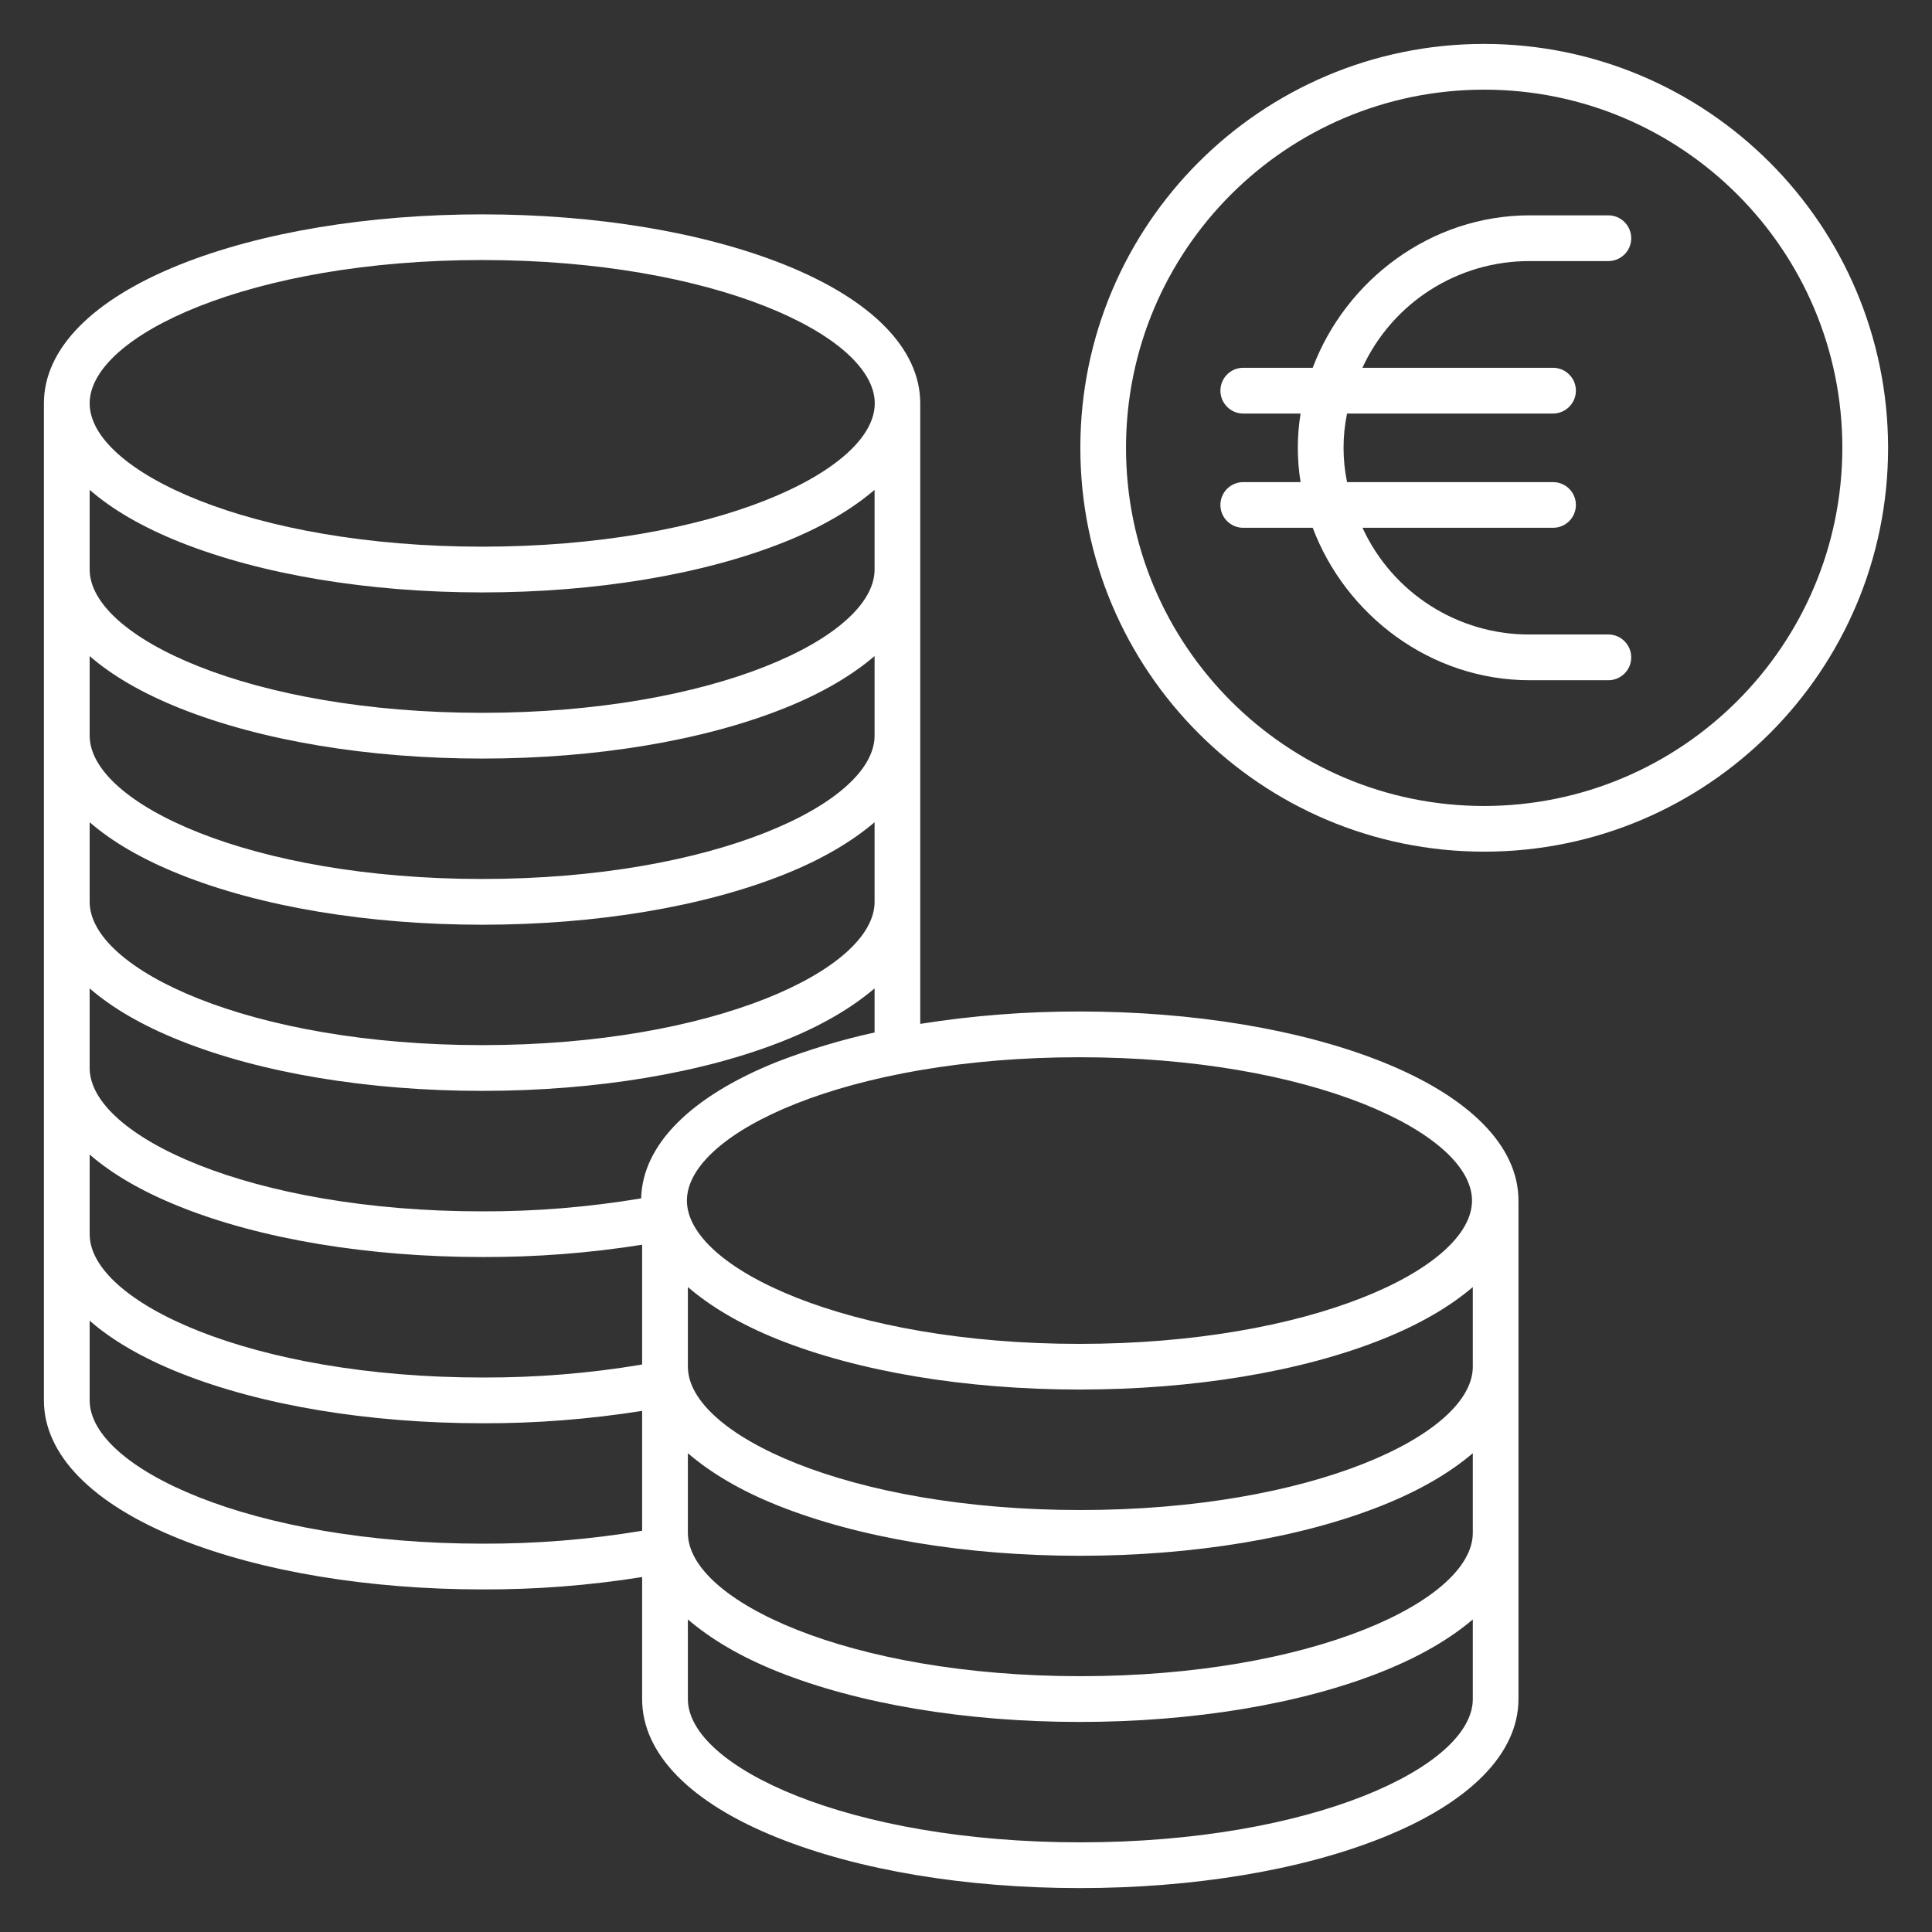 <?xml version="1.0" encoding="UTF-8"?>
<svg width="22px" height="22px" viewBox="0 0 22 22" version="1.1" xmlns="http://www.w3.org/2000/svg" xmlns:xlink="http://www.w3.org/1999/xlink">
    <rect x="0" y="0" width="22" height="22" fill="#333333" stroke="none"/>
    <title>coins</title>
    <g id="Page-1" stroke="none" stroke-width="1" fill="none" fill-rule="evenodd">
        <g id="Masterclasses-Final" transform="translate(-826, -1674)" fill="#FFFFFF" fill-rule="nonzero">
            <g id="MIDMAIN" transform="translate(-71, 719)">
                <g id="prg---2" transform="translate(171, 794.5)">
                    <g id="Keyss" transform="translate(435, 129)">
                        <g id="keys" transform="translate(0, 23)">
                            <g id="key-2" transform="translate(282.5, 0)">
                                <g id="coins" transform="translate(9, 9)">
                                    <path d="M16.401,-6.16586672e-16 C13.861,-6.16586672e-16 11.802,2.059 11.802,4.599 C11.802,7.139 13.861,9.198 16.401,9.198 C18.941,9.198 21,7.139 21,4.599 C20.997,2.06 18.94,0.003 16.401,-6.16586672e-16 Z M16.401,8.678 C14.148,8.678 12.322,6.852 12.322,4.599 C12.322,2.347 14.148,0.521 16.401,0.521 C18.653,0.521 20.479,2.347 20.479,4.599 C20.477,6.851 18.652,8.675 16.401,8.678 Z" id="Shape"></path>
                                    <path d="M16.921,2.473 L17.814,2.473 C17.958,2.473 18.075,2.357 18.075,2.213 C18.075,2.069 17.958,1.952 17.814,1.952 L16.921,1.952 C15.791,1.952 14.825,2.69 14.448,3.688 L13.657,3.688 C13.513,3.688 13.397,3.805 13.397,3.948 C13.397,4.092 13.513,4.209 13.657,4.209 L14.31,4.209 C14.268,4.467 14.268,4.731 14.31,4.99 L13.657,4.99 C13.513,4.99 13.397,5.106 13.397,5.25 C13.397,5.394 13.513,5.51 13.657,5.51 L14.448,5.51 C14.825,6.508 15.791,7.246 16.921,7.246 L17.815,7.246 C17.958,7.246 18.075,7.129 18.075,6.986 C18.075,6.842 17.958,6.725 17.815,6.725 L16.921,6.725 C16.103,6.729 15.357,6.254 15.015,5.51 L17.185,5.51 C17.328,5.51 17.445,5.394 17.445,5.25 C17.445,5.106 17.328,4.99 17.185,4.99 L14.839,4.99 C14.786,4.732 14.786,4.466 14.839,4.209 L17.184,4.209 C17.328,4.209 17.445,4.092 17.445,3.948 C17.445,3.805 17.328,3.688 17.184,3.688 L15.014,3.688 C15.357,2.944 16.102,2.47 16.921,2.473 L16.921,2.473 Z" id="Path"></path>
                                    <path d="M15.238,11.591 C14.314,11.222 13.089,11.018 11.793,11.018 C11.185,11.017 10.579,11.064 9.979,11.159 L9.979,4.093 C9.979,3.474 9.43,2.913 8.431,2.513 C7.508,2.144 6.286,1.941 4.99,1.941 C3.694,1.941 2.472,2.144 1.549,2.513 C0.55,2.913 0,3.474 0,4.093 L0,15.446 C0,16.065 0.55,16.626 1.549,17.026 C2.472,17.395 3.7,17.599 4.996,17.599 C5.604,17.601 6.211,17.554 6.812,17.458 L6.812,18.848 C6.812,19.467 7.357,20.028 8.356,20.427 C9.279,20.797 10.499,21 11.794,21 C13.09,21 14.316,20.797 15.239,20.427 C16.238,20.028 16.791,19.467 16.791,18.848 L16.791,13.171 C16.791,12.552 16.237,11.991 15.238,11.591 Z M4.991,2.461 C7.625,2.461 9.461,3.321 9.461,4.093 C9.461,4.865 7.625,5.725 4.991,5.725 C2.356,5.725 0.521,4.865 0.521,4.093 C0.521,3.321 2.356,2.461 4.991,2.461 Z M0.521,5.078 C0.776,5.301 1.121,5.502 1.549,5.673 C2.472,6.042 3.695,6.246 4.991,6.246 C6.286,6.246 7.508,6.042 8.431,5.673 C8.859,5.502 9.198,5.301 9.459,5.078 L9.459,5.985 C9.459,6.757 7.624,7.617 4.99,7.617 C2.355,7.617 0.521,6.757 0.521,5.985 L0.521,5.078 Z M0.521,6.971 C0.776,7.193 1.121,7.394 1.549,7.565 C2.472,7.934 3.695,8.138 4.991,8.138 C6.286,8.138 7.508,7.934 8.431,7.565 C8.859,7.394 9.198,7.193 9.459,6.971 L9.459,7.877 C9.459,8.649 7.624,9.509 4.99,9.509 C2.355,9.509 0.521,8.649 0.521,7.877 L0.521,6.971 Z M0.521,8.863 C0.776,9.085 1.121,9.286 1.549,9.457 C2.472,9.827 3.695,10.03 4.991,10.03 C6.286,10.03 7.508,9.826 8.431,9.457 C8.859,9.286 9.198,9.085 9.459,8.863 L9.459,9.77 C9.459,10.541 7.624,11.401 4.99,11.401 C2.355,11.401 0.521,10.541 0.521,9.77 L0.521,8.863 Z M0.521,10.755 C0.776,10.977 1.121,11.178 1.549,11.349 C2.472,11.719 3.695,11.922 4.991,11.922 C6.286,11.922 7.508,11.719 8.431,11.349 C8.859,11.178 9.198,10.977 9.459,10.755 L9.459,11.257 C9.081,11.34 8.71,11.452 8.349,11.591 C7.363,11.986 6.816,12.537 6.801,13.146 C6.203,13.246 5.597,13.296 4.99,13.294 C2.356,13.294 0.521,12.434 0.521,11.662 L0.521,10.755 Z M0.521,12.647 C0.776,12.869 1.121,13.07 1.549,13.241 C2.472,13.611 3.7,13.814 4.996,13.814 C5.604,13.816 6.211,13.769 6.812,13.674 L6.812,15.038 C6.212,15.139 5.605,15.188 4.996,15.186 C2.362,15.186 0.521,14.326 0.521,13.554 L0.521,12.647 Z M0.521,15.446 L0.521,14.539 C0.776,14.762 1.121,14.963 1.549,15.134 C2.472,15.503 3.7,15.707 4.996,15.707 C5.604,15.709 6.211,15.661 6.812,15.566 L6.812,16.931 C6.212,17.031 5.605,17.08 4.996,17.078 C2.362,17.078 0.521,16.218 0.521,15.446 Z M11.802,20.479 C9.167,20.479 7.333,19.619 7.333,18.848 L7.333,17.941 C7.593,18.163 7.928,18.364 8.356,18.535 C9.279,18.904 10.499,19.108 11.794,19.108 C13.09,19.108 14.316,18.904 15.239,18.535 C15.667,18.364 16.01,18.163 16.271,17.941 L16.271,18.848 C16.271,19.619 14.436,20.479 11.802,20.479 Z M11.802,18.587 C9.167,18.587 7.333,17.727 7.333,16.955 L7.333,16.048 C7.593,16.271 7.928,16.472 8.356,16.643 C9.279,17.012 10.499,17.216 11.794,17.216 C13.09,17.216 14.316,17.012 15.239,16.643 C15.667,16.472 16.01,16.271 16.271,16.048 L16.271,16.955 C16.271,17.727 14.436,18.587 11.802,18.587 Z M11.802,16.695 C9.167,16.695 7.333,15.835 7.333,15.063 L7.333,14.156 C7.593,14.379 7.928,14.579 8.356,14.751 C9.279,15.12 10.499,15.323 11.794,15.323 C13.09,15.323 14.316,15.12 15.239,14.751 C15.667,14.58 16.01,14.379 16.271,14.156 L16.271,15.063 C16.271,15.835 14.436,16.695 11.802,16.695 Z M11.792,14.803 C9.157,14.803 7.322,13.943 7.322,13.171 C7.322,12.399 9.157,11.539 11.792,11.539 C14.426,11.539 16.262,12.399 16.262,13.171 C16.262,13.943 14.426,14.803 11.792,14.803 Z" id="Shape"></path>
                                </g>
                            </g>
                        </g>
                    </g>
                </g>
            </g>
        </g>
    </g>
</svg>